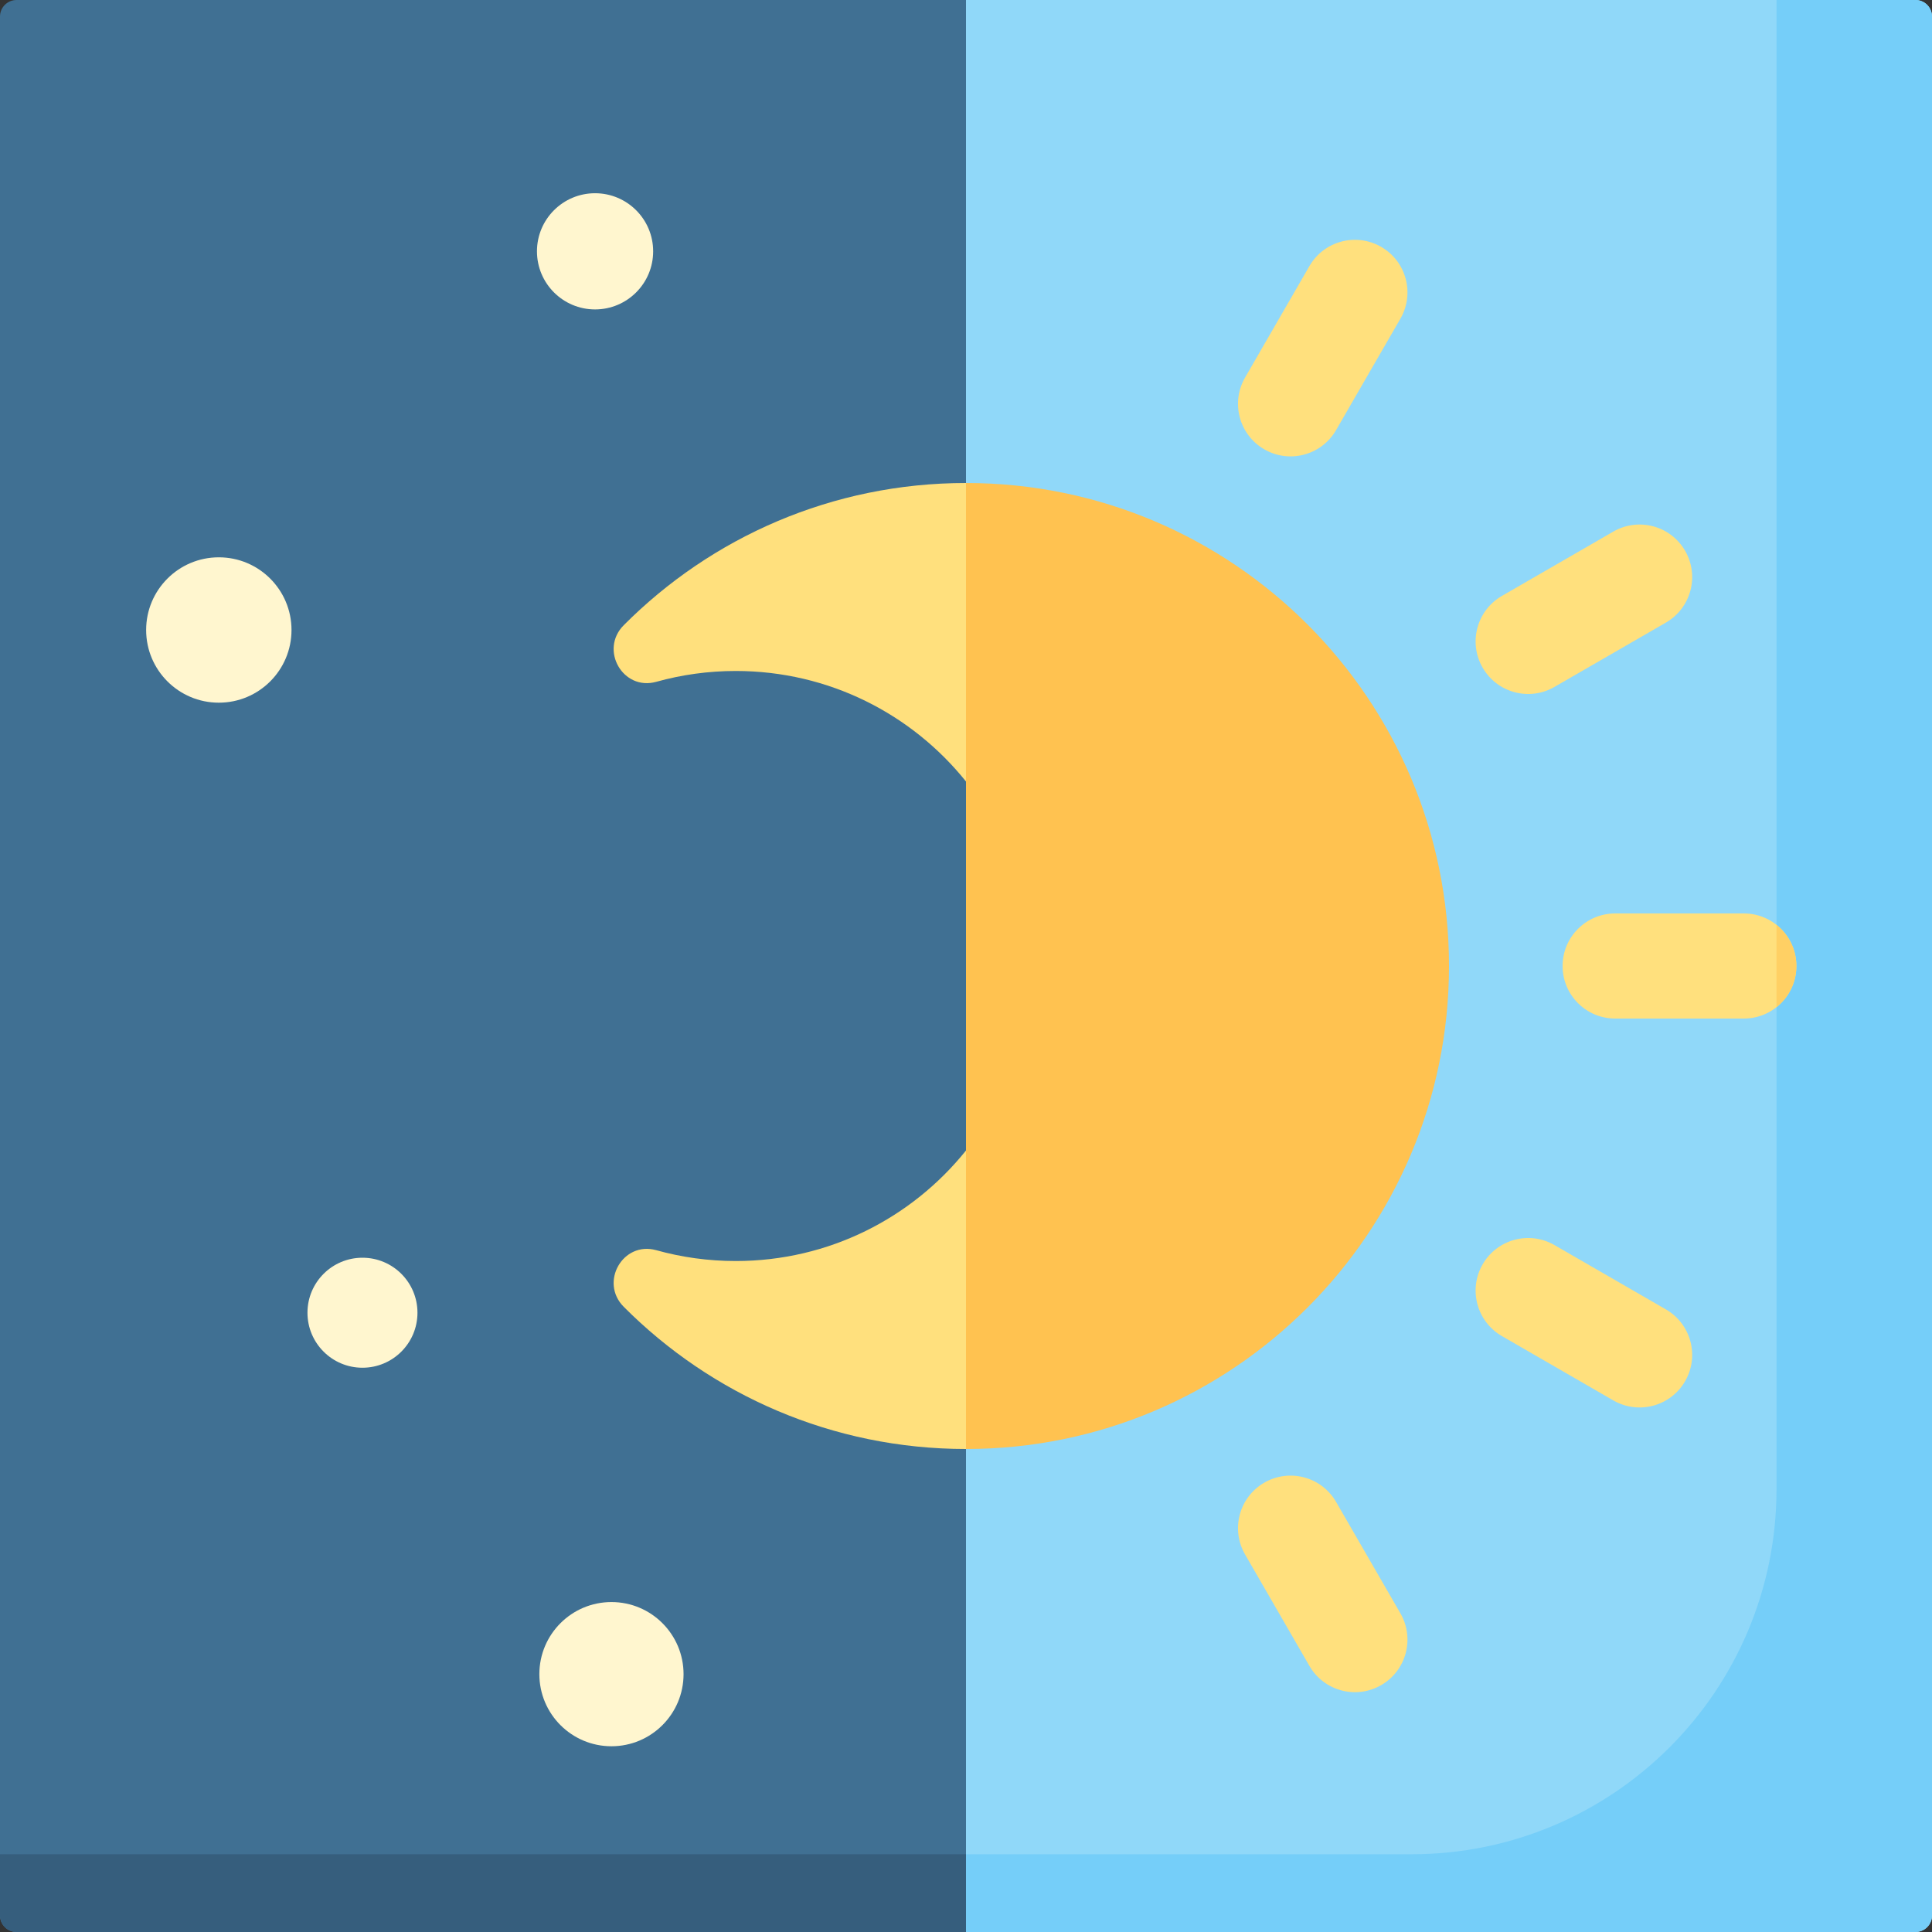 <svg id="Capa_1" enable-background="new 0 0 512 512" height="512" viewBox="0 0 512 512" width="512" xmlns="http://www.w3.org/2000/svg"><rect x="0" y="0" width="512" height="512" fill="#333333" stroke="none"/><g><path d="m256 512 64-256-64-256h-251.619c-2.419 0-4.381 1.962-4.381 4.381v503.237c0 2.42 1.962 4.382 4.381 4.382z" fill="#407093"/><path d="m0 491.396v16.222c0 2.42 1.962 4.382 4.381 4.382h251.619l24.215-20.604z" fill="#365e7d"/><path d="m256 128c-35.447 0-67.528 14.409-90.706 37.689-6.482 6.51-.225 17.468 8.623 14.998 6.702-1.871 13.768-2.871 21.067-2.871 24.679 0 46.687 11.434 61.016 29.294l24.215-43.644z" fill="#ffe07d"/><path d="m256 304.891c-14.329 17.86-36.337 29.294-61.016 29.294-7.299 0-14.365-1-21.067-2.871-8.848-2.47-15.104 8.488-8.623 14.998 23.178 23.279 55.259 37.688 90.706 37.688l24.215-39.555z" fill="#ffe07d"/><path d="m256 512v-512h251.619c2.419 0 4.381 1.962 4.381 4.381v503.237c0 2.42-1.962 4.381-4.381 4.381h-251.619z" fill="#90d8f9"/><path d="m507.619 0h-36.826v394.656c0 53.428-43.312 96.741-96.741 96.741h-118.052v20.603h251.619c2.42 0 4.381-1.962 4.381-4.381v-503.238c0-2.419-1.962-4.381-4.381-4.381z" fill="#75cef9"/><path d="m384 256c0-70.692-57.308-128-128-128v256c70.692 0 128-57.308 128-128z" fill="#ffc250"/><path d="m414.103 256c0-7.691 6.235-13.926 13.926-13.926h34.105c7.691 0 13.926 6.235 13.926 13.926 0 7.691-6.235 13.926-13.926 13.926h-34.105c-7.692 0-13.926-6.235-13.926-13.926z" fill="#ffe07d"/><path d="m470.793 245.094v21.812c3.209-2.551 5.266-6.488 5.266-10.906s-2.058-8.355-5.266-10.906z" fill="#ffd064"/><g fill="#ffe07d"><path d="m392.921 176.949c-3.845-6.661-1.563-15.177 5.097-19.023l29.536-17.052c6.661-3.845 15.177-1.563 19.023 5.097 3.845 6.661 1.563 15.177-5.097 19.023l-29.536 17.052c-6.661 3.845-15.178 1.563-19.023-5.097z"/><path d="m335.051 119.079c-6.661-3.845-8.943-12.362-5.097-19.023l17.052-29.536c3.845-6.661 12.362-8.943 19.023-5.097 6.661 3.845 8.943 12.362 5.097 19.023l-17.052 29.536c-3.845 6.661-12.362 8.943-19.023 5.097z"/><path d="m392.921 335.051c-3.845 6.661-1.563 15.177 5.097 19.023l29.536 17.052c6.661 3.845 15.177 1.563 19.023-5.097 3.845-6.661 1.563-15.177-5.097-19.023l-29.536-17.052c-6.661-3.845-15.178-1.563-19.023 5.097z"/><path d="m335.051 392.921c-6.661 3.845-8.943 12.362-5.097 19.023l17.052 29.536c3.845 6.661 12.362 8.943 19.023 5.097 6.661-3.845 8.943-12.362 5.097-19.023l-17.052-29.536c-3.845-6.661-12.362-8.943-19.023-5.097z"/></g><circle cx="157.697" cy="66.604" fill="#fff6cf" r="15.396"/><circle cx="96.058" cy="347.887" fill="#fff6cf" r="14.575"/><circle cx="57.991" cy="166.956" fill="#fff6cf" r="19.262"/><circle cx="162.042" cy="443.669" fill="#fff6cf" r="19.107"/></g></svg>